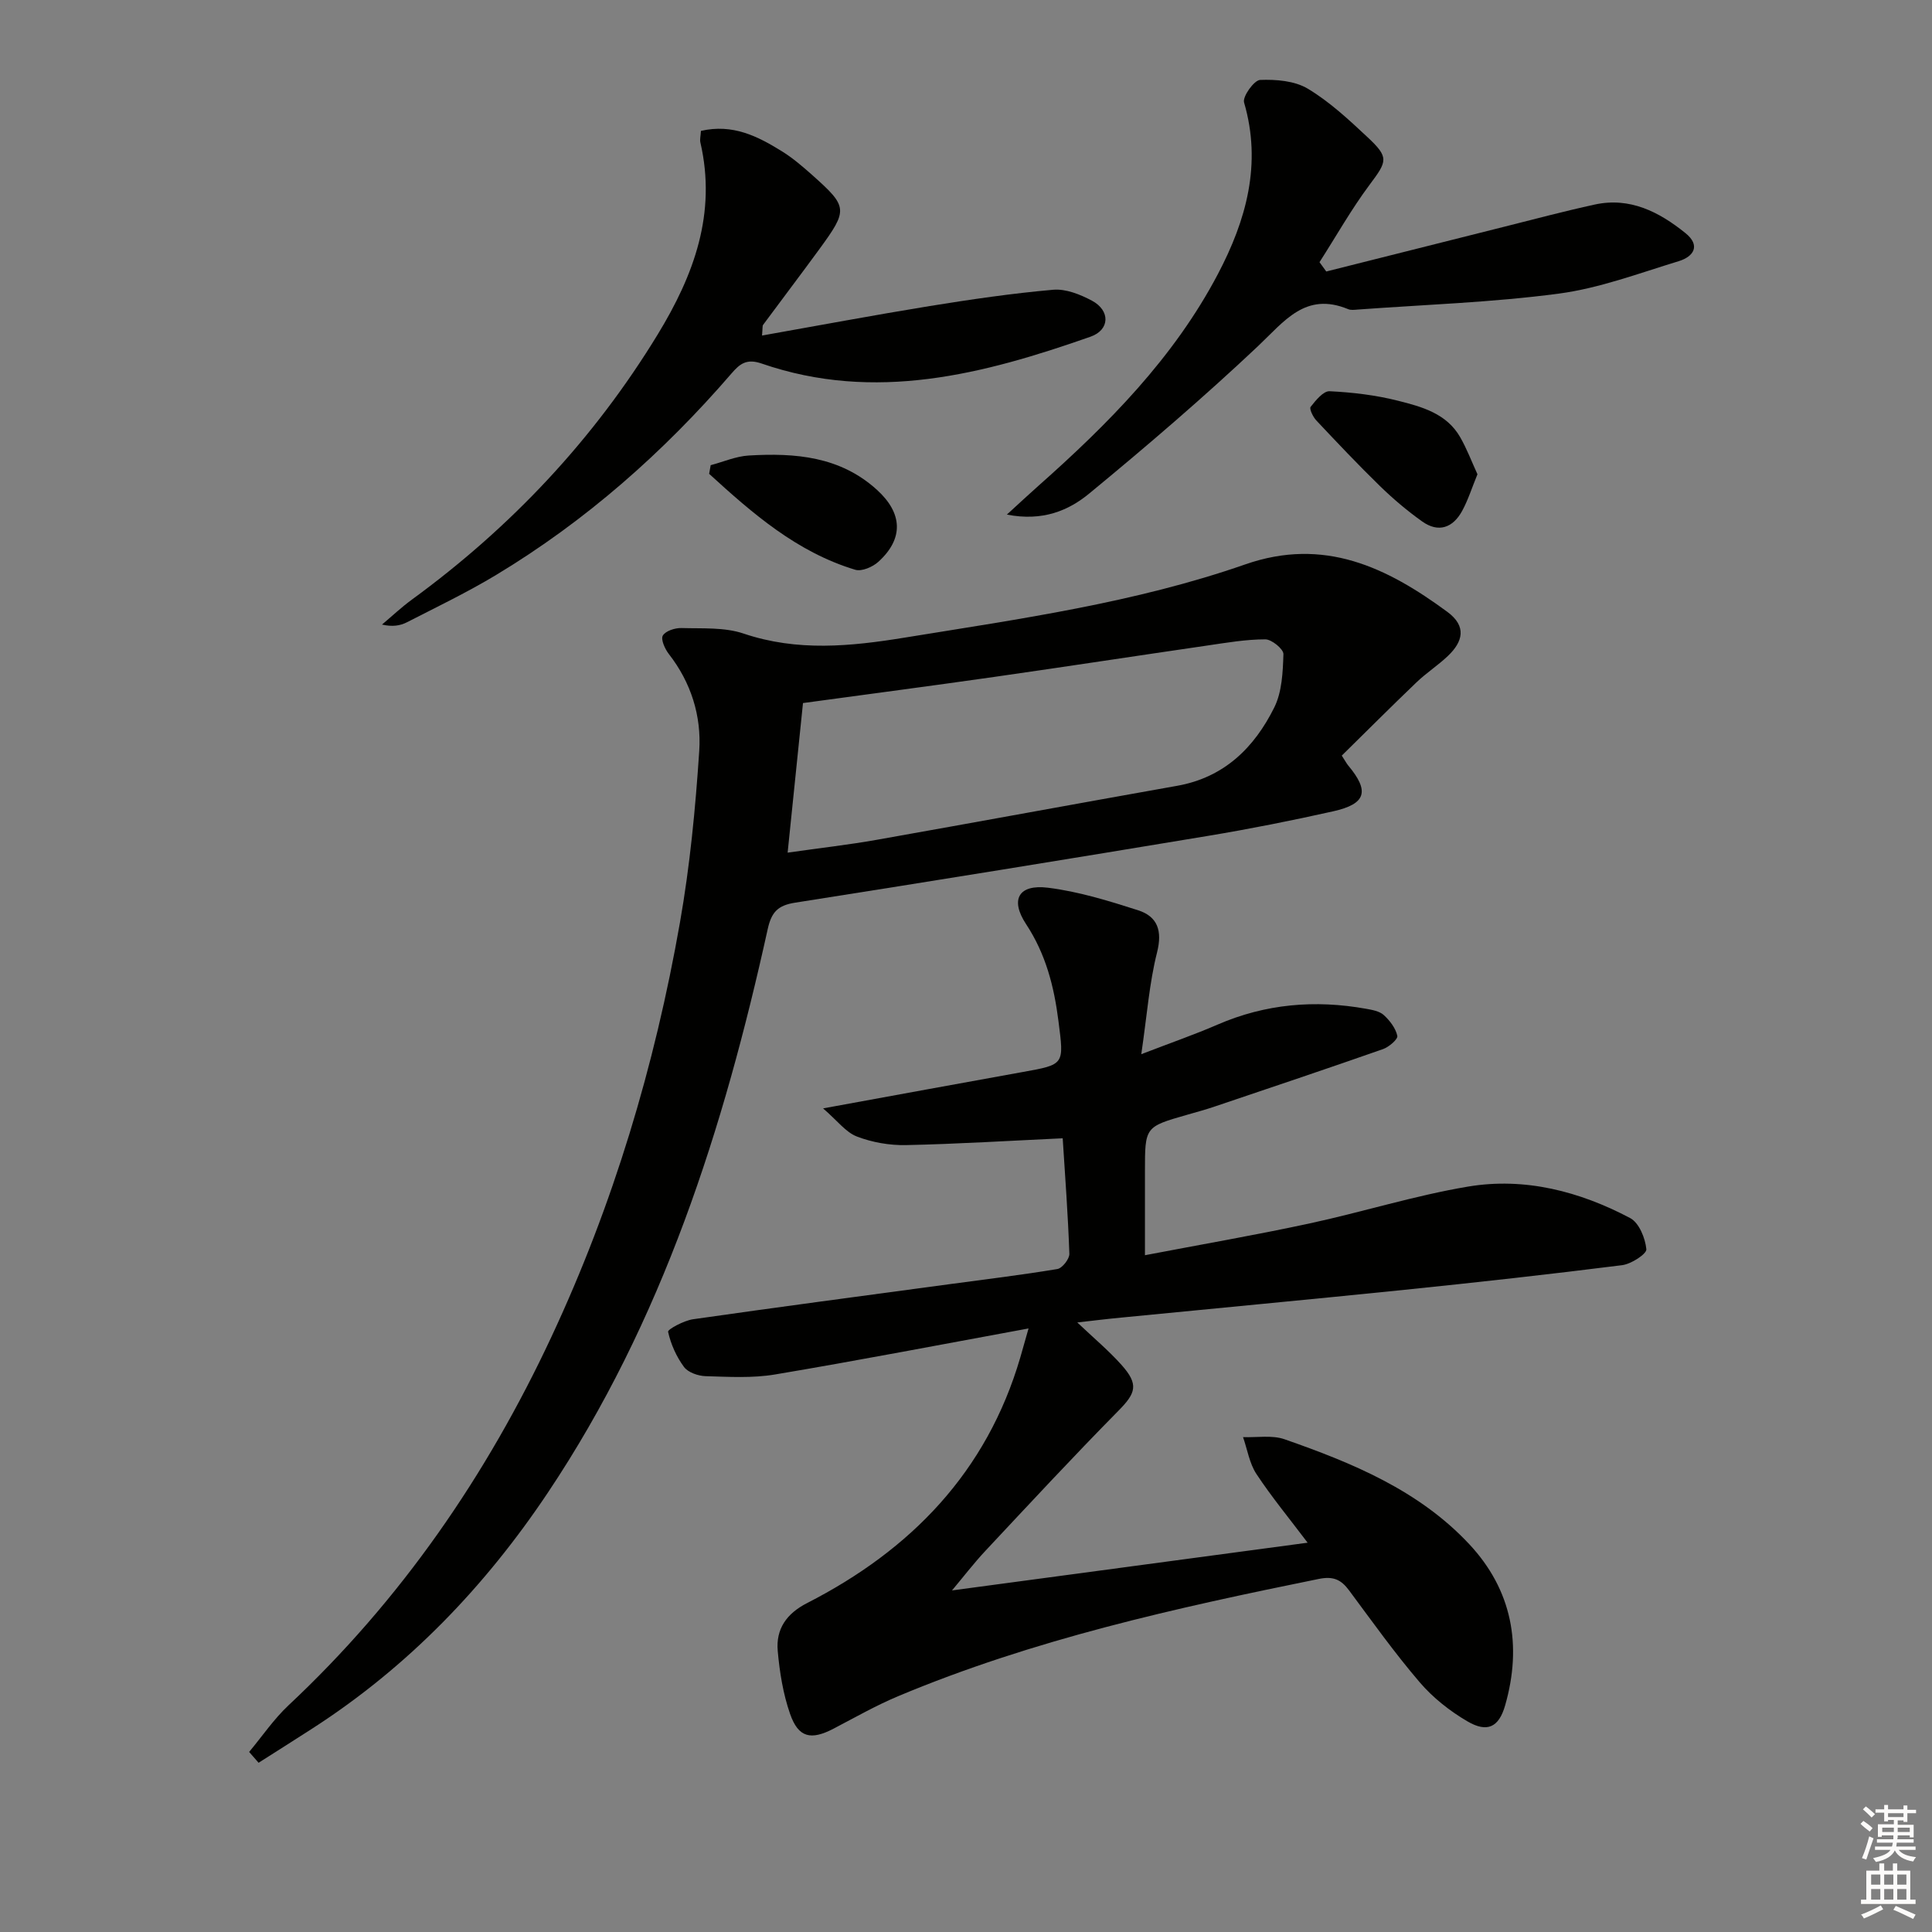 <svg enable-background="new 0 0 400 400" viewBox="0 0 400 400" xmlns="http://www.w3.org/2000/svg"><rect x="0" y="0" width="400" height="400" fill="#808080" stroke="none"/><g fill="#010100"><path d="m223.04 273.8c3.44 3.26 6.5 5.82 9.13 8.76 3.65 4.08 3.02 5.85-.65 9.56-9.34 9.47-18.39 19.23-27.49 28.95-2.46 2.63-4.65 5.5-6.93 8.21 23.94-3.21 48.47-6.5 73.63-9.88-3.81-5.05-7.47-9.48-10.61-14.24-1.44-2.2-1.87-5.06-2.76-7.62 2.87.11 5.99-.46 8.58.44 14.04 4.9 27.83 10.58 38.24 21.71 8.88 9.49 11.01 20.97 7.44 33.4-1.3 4.54-3.7 5.7-7.82 3.29-3.64-2.13-7.15-4.9-9.88-8.1-5.19-6.06-9.84-12.59-14.61-19.01-1.65-2.22-3.24-2.98-6.26-2.37-29.62 6.01-59.09 12.53-87.1 24.28-4.59 1.92-8.94 4.41-13.37 6.72-4.68 2.44-7.28 1.89-9-3.05-1.45-4.15-2.17-8.65-2.56-13.05-.4-4.52 1.81-7.72 6.08-9.9 21.51-11 37.2-27.15 44.14-50.85.5-1.7.97-3.4 1.71-6.01-18.02 3.31-35.22 6.63-52.49 9.53-4.69.79-9.59.49-14.39.35-1.54-.05-3.62-.77-4.46-1.91-1.57-2.13-2.73-4.72-3.29-7.28-.11-.5 3.25-2.31 5.14-2.59 17.58-2.52 35.18-4.84 52.78-7.22 7.56-1.02 15.14-1.93 22.67-3.18 1.02-.17 2.52-2.09 2.49-3.15-.28-8.11-.89-16.22-1.38-23.92-11.01.51-21.71 1.18-32.43 1.41-3.41.07-7.02-.56-10.19-1.78-2.29-.88-4.01-3.25-6.99-5.82 14.91-2.72 28.08-5.15 41.26-7.52 8.82-1.58 8.62-1.51 7.47-10.57-.91-7.19-2.63-13.88-6.71-20.07-3.35-5.09-1.53-8.27 4.51-7.53 6.33.78 12.58 2.71 18.69 4.67 4.04 1.3 5.06 4.24 3.92 8.75-1.6 6.34-2.07 12.96-3.26 21.05 6.31-2.43 11.12-4.1 15.78-6.12 9.93-4.31 20.18-5.18 30.73-3.29 1.28.23 2.8.49 3.69 1.3 1.26 1.15 2.47 2.73 2.81 4.31.15.7-1.74 2.32-2.97 2.75-11.58 4.06-23.22 7.96-34.85 11.89-1.88.64-3.81 1.16-5.72 1.71-8.71 2.49-8.71 2.49-8.71 11.7v17.37c11.65-2.23 22.84-4.16 33.94-6.55 11.03-2.37 21.86-5.8 32.96-7.66 11.76-1.97 23.1.99 33.56 6.52 1.84.97 3.13 4.16 3.35 6.45.09.97-3.13 3.06-5.01 3.3-14.99 1.89-30 3.56-45.03 5.1-19.51 2-39.03 3.82-58.54 5.74-2.9.27-5.79.63-9.24 1.02z"/><path d="m51.58 362.72c2.7-3.23 5.1-6.79 8.15-9.65 23.28-21.8 41-47.54 54.45-76.32 12.79-27.36 21.39-56.09 26.6-85.77 2.06-11.72 3.21-23.65 3.99-35.53.47-7.21-1.68-14.12-6.29-20.04-.82-1.05-1.71-3.04-1.25-3.82.57-.97 2.53-1.6 3.86-1.56 4.31.13 8.88-.2 12.85 1.14 11.17 3.77 22.19 2.66 33.44.83 23.75-3.86 47.63-7.2 70.44-15.15 16.33-5.69 29.31.61 41.85 9.84 4.04 2.98 3.22 6.16.08 9.14-2.04 1.94-4.45 3.49-6.48 5.44-5.25 5.02-10.38 10.17-15.47 15.17.8 1.24 1.02 1.67 1.32 2.03 4.48 5.35 3.74 7.98-3.13 9.51-8.58 1.92-17.22 3.64-25.89 5.08-28.48 4.73-56.97 9.35-85.49 13.83-3.57.56-4.89 1.95-5.67 5.5-9.1 41.24-21.75 81.12-45.52 116.66-13.02 19.47-28.92 36.02-48.66 48.76-3.73 2.41-7.48 4.77-11.22 7.15-.64-.74-1.3-1.49-1.96-2.24zm111.49-186.19c6.65-.95 12.59-1.62 18.47-2.66 20.74-3.67 41.45-7.5 62.19-11.18 9.73-1.73 15.97-7.91 20.1-16.23 1.6-3.23 1.77-7.31 1.89-11.03.03-1.04-2.43-3.06-3.75-3.06-3.96 0-7.93.68-11.88 1.26-14.78 2.15-29.55 4.42-44.33 6.53-13.11 1.87-26.25 3.59-39.51 5.4-1.06 10.29-2.09 20.3-3.18 30.97z"/><path d="m145.12 27.1c6.59-1.52 11.76 1.12 16.73 4.2 2.25 1.39 4.3 3.15 6.28 4.91 7.45 6.64 7.49 7.18 1.47 15.43-3.83 5.24-7.75 10.4-11.61 15.62-.16.22-.08.63-.22 2.21 11.79-2.09 23.24-4.24 34.74-6.11 8.48-1.37 17-2.62 25.54-3.37 2.61-.23 5.6.97 8.02 2.26 3.84 2.05 3.73 6.05-.29 7.46-22.19 7.79-44.63 13.65-68.08 5.56-3.09-1.07-4.51.02-6.24 2.04-14.13 16.37-30.18 30.54-48.73 41.72-5.96 3.59-12.26 6.62-18.47 9.8-1.4.72-3.04.98-5.17.48 2.06-1.73 4.02-3.59 6.19-5.17 20.54-15 37.62-33.14 50.9-54.91 7.51-12.32 12.21-25.07 8.83-39.72-.15-.62.05-1.32.11-2.41z"/><path d="m208.46 106.54c2.66-2.43 4.54-4.19 6.47-5.9 14.51-12.86 28.1-26.55 37.23-43.91 5.84-11.11 9.14-22.76 5.41-35.52-.35-1.21 2.08-4.61 3.32-4.66 3.31-.13 7.16.18 9.89 1.82 4.5 2.7 8.46 6.39 12.33 10.01 4.53 4.23 4.11 4.97.46 9.86-3.8 5.09-6.94 10.68-10.38 16.04.47.64.94 1.29 1.4 1.93 12.26-3.08 24.52-6.18 36.78-9.25 6.26-1.57 12.5-3.24 18.8-4.61 7.3-1.59 13.33 1.52 18.77 5.9 3.21 2.58 1.72 4.87-1.37 5.82-8.21 2.5-16.41 5.6-24.84 6.72-13.77 1.83-27.73 2.28-41.62 3.3-.66.05-1.41.16-1.98-.08-8.85-3.66-13.22 2.51-18.72 7.7-11.22 10.57-22.95 20.63-34.85 30.43-4.3 3.56-9.68 5.85-17.1 4.4z"/><path d="m305.89 98.19c-1.15 2.8-1.93 5.32-3.17 7.59-1.91 3.5-4.9 4.59-8.29 2.17-3.09-2.2-6.02-4.68-8.74-7.33-4.52-4.4-8.85-8.99-13.17-13.58-.68-.73-1.48-2.4-1.17-2.8 1.05-1.34 2.63-3.3 3.93-3.24 4.74.23 9.53.8 14.13 1.96 4.94 1.24 10.12 2.64 12.93 7.6 1.36 2.38 2.34 4.98 3.55 7.63z"/><path d="m147.14 96.31c2.62-.69 5.22-1.84 7.87-2 9.6-.57 18.94.16 26.58 7.13 5.3 4.83 5.54 10.09.26 14.88-1.18 1.07-3.45 2.05-4.79 1.64-12.06-3.64-21.24-11.64-30.24-19.86.1-.6.21-1.19.32-1.79z"/></g><path d="m385.2 377.6.6-.6c.6.4 1.3.9 1.9 1.5l-.6.7c-.8-.6-1.4-1.1-1.9-1.6zm.3 7.1c.6-1.4 1.1-2.9 1.5-4.5.3.1.6.3.9.4-.5 1.4-1 2.9-1.5 4.4zm.2-10.1.6-.6c.7.5 1.3 1.1 1.9 1.6l-.7.7c-.6-.6-1.2-1.2-1.8-1.7zm8.4-.8h.8v.9h1.8v.7h-1.8v1.8h-.8v-.3h-1.2v.9h3.3v2.6h-.8v-.4h-2.5c0 .3 0 .6-.1.8h3.4v.7h-3.5c0 .3-.1.6-.1.8h4v.7h-3.5c.7.9 1.9 1.3 3.6 1.5-.2.2-.4.5-.6.9-1.9-.3-3.2-1.1-3.8-2.3-.5 1.1-1.8 2-3.9 2.4-.2-.3-.4-.5-.6-.8 1.9-.4 3.1-.9 3.6-1.7h-3.2v-.7h3.5c.1-.2.1-.5.2-.8h-3.3v-.7h3.4c0-.2 0-.5 0-.8h-2.4v.3h-.8v-2.6h3.3v-.9h-1.2v.3h-.8v-1.8h-1.8v-.7h1.8v-.9h.8v.9h3.2zm-4.4 5.5h2.4c0-.3 0-.6 0-.9h-2.4zm1.2-3.1h3.2v-.8h-3.2zm4.4 2.2h-2.4v.9h2.5v-.9z" fill="#fcfbfa"/><path d="m389.2 385.8h.9v1.5h1.8v-1.5h.9v1.5h2.7v6h1.1v.9h-11.3v-.9h1.1v-6h2.7v-1.5zm.2 8.7.5.8c-1.2.6-2.5 1.3-4 1.9-.2-.3-.3-.6-.6-.8 1.6-.6 3-1.3 4.1-1.9zm-2-4.3h1.9v-2.1h-1.9zm0 3.1h1.9v-2.2h-1.9zm2.7-3.1h1.9v-2.1h-1.9zm0 3.1h1.9v-2.2h-1.9zm2.4 1.3c1.4.6 2.7 1.2 4.1 1.8l-.5.9c-1.5-.7-2.8-1.4-4.1-1.9zm2.2-6.5h-1.9v2.1h1.9zm-1.9 5.2h1.9v-2.2h-1.9z" fill="#fcfbfa"/></svg>